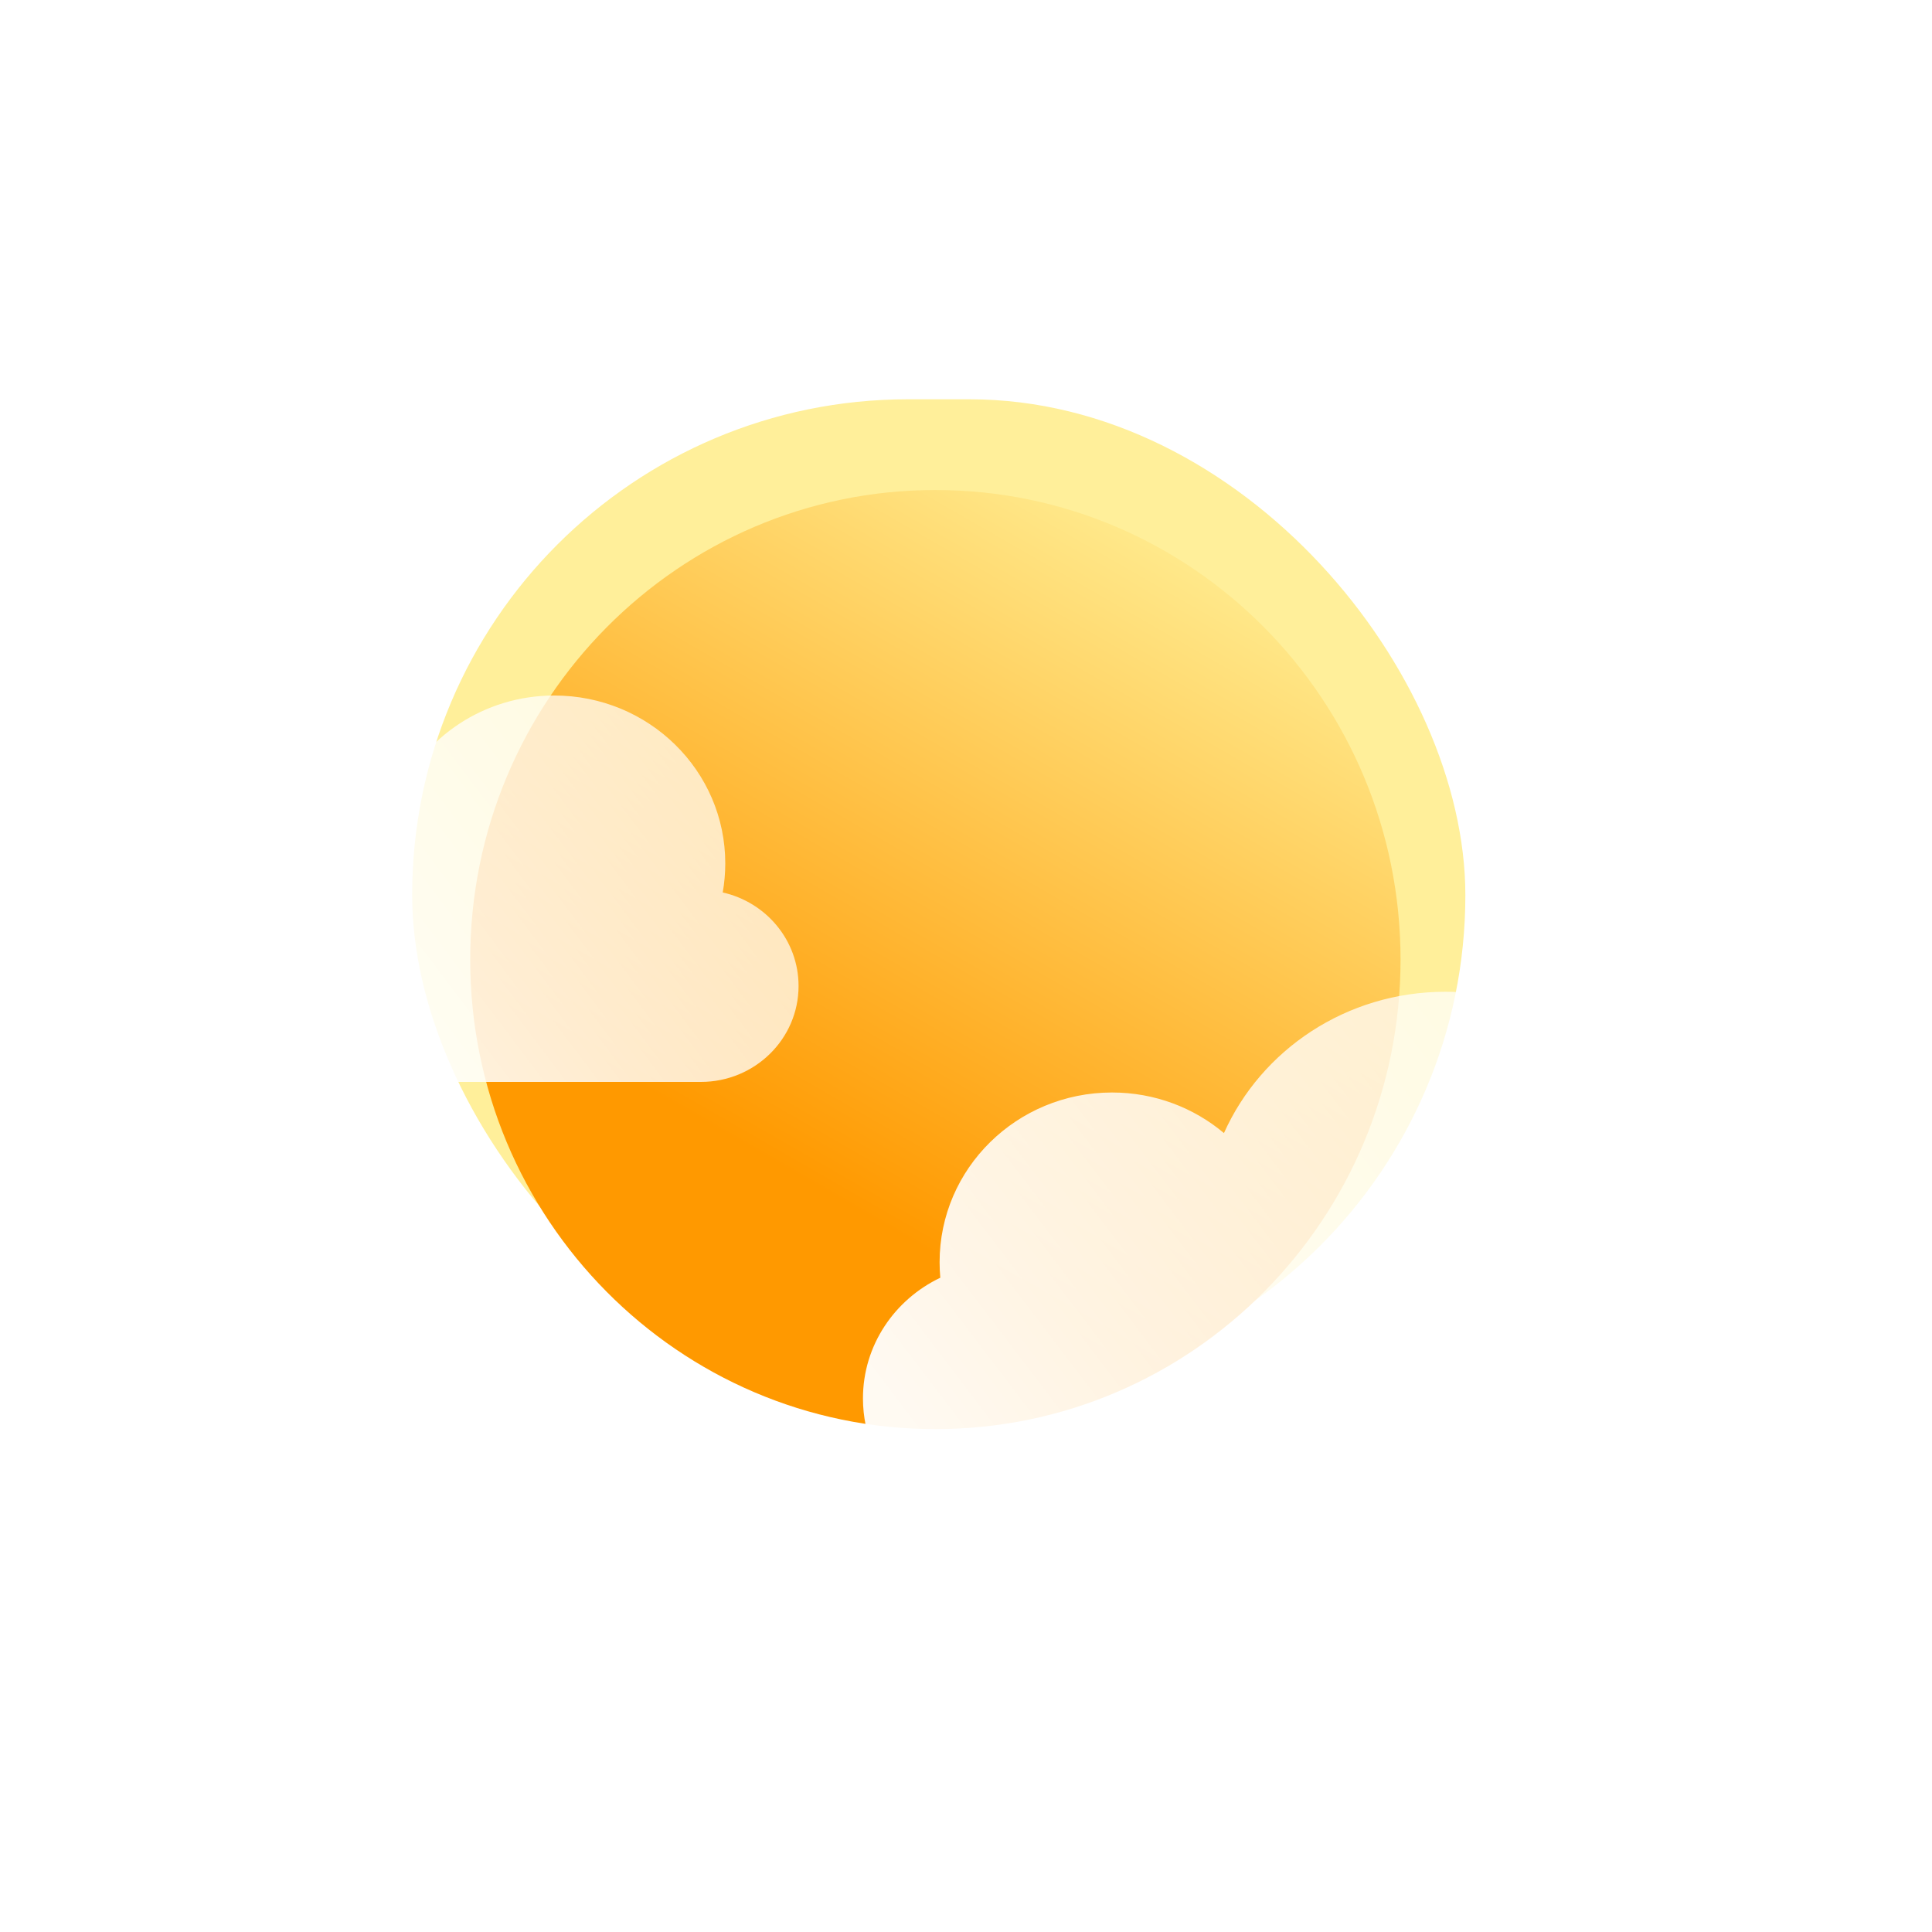 <svg width="150" height="150" viewBox="0 0 150 150" fill="none" xmlns="http://www.w3.org/2000/svg">
<g filter="url(#filter0_f_161_1324)">
<rect x="32" y="31" width="81.77" height="77" rx="38.5" fill="#FFEF9A"/>
</g>
<g filter="url(#filter1_i_161_1324)">
<path d="M108.737 69.5C108.737 89.634 92.568 105.956 72.622 105.956C52.676 105.956 36.507 89.634 36.507 69.5C36.507 49.366 52.676 33.044 72.622 33.044C92.568 33.044 108.737 49.366 108.737 69.5Z" fill="url(#paint0_linear_161_1324)"/>
</g>
<g filter="url(#filter2_d_161_1324)">
<path d="M130.687 98.407C130.871 97.381 130.967 96.326 130.967 95.248C130.967 85.17 122.575 77 112.223 77C104.527 77 97.915 81.515 95.028 87.973C92.69 86.007 89.655 84.821 86.339 84.821C78.945 84.821 72.95 90.721 72.95 98C72.95 98.405 72.969 98.806 73.005 99.202C69.449 100.898 67 104.457 67 108.572C67 114.331 71.795 119 77.711 119H128.289C134.205 119 139 114.331 139 108.572C139 103.616 135.448 99.467 130.687 98.407Z" fill="url(#paint1_linear_161_1324)"/>
</g>
<g filter="url(#filter3_d_161_1324)">
<path d="M56.112 69.291C56.242 68.558 56.31 67.804 56.31 67.034C56.31 59.836 50.366 54 43.033 54C37.582 54 32.898 57.225 30.853 61.838C29.197 60.434 27.047 59.586 24.698 59.586C19.461 59.586 15.215 63.801 15.215 69C15.215 69.29 15.228 69.576 15.254 69.859C12.735 71.07 11 73.612 11 76.552C11 80.665 14.397 84 18.587 84H54.413C58.603 84 62 80.665 62 76.552C62 73.011 59.484 70.048 56.112 69.291Z" fill="url(#paint2_linear_161_1324)"/>
</g>
<defs>
<filter id="filter0_f_161_1324" x="2" y="1" width="141.77" height="137" filterUnits="userSpaceOnUse" color-interpolation-filters="sRGB">
<feFlood flood-opacity="0" result="BackgroundImageFix"/>
<feBlend mode="normal" in="SourceGraphic" in2="BackgroundImageFix" result="shape"/>
<feGaussianBlur stdDeviation="15" result="effect1_foregroundBlur_161_1324"/>
</filter>
<filter id="filter1_i_161_1324" x="36.507" y="33.044" width="72.23" height="77.912" filterUnits="userSpaceOnUse" color-interpolation-filters="sRGB">
<feFlood flood-opacity="0" result="BackgroundImageFix"/>
<feBlend mode="normal" in="SourceGraphic" in2="BackgroundImageFix" result="shape"/>
<feColorMatrix in="SourceAlpha" type="matrix" values="0 0 0 0 0 0 0 0 0 0 0 0 0 0 0 0 0 0 127 0" result="hardAlpha"/>
<feOffset dy="5"/>
<feGaussianBlur stdDeviation="9"/>
<feComposite in2="hardAlpha" operator="arithmetic" k2="-1" k3="1"/>
<feColorMatrix type="matrix" values="0 0 0 0 1 0 0 0 0 1 0 0 0 0 1 0 0 0 0.81 0"/>
<feBlend mode="normal" in2="shape" result="effect1_innerShadow_161_1324"/>
</filter>
<filter id="filter2_d_161_1324" x="57" y="67" width="92" height="62" filterUnits="userSpaceOnUse" color-interpolation-filters="sRGB">
<feFlood flood-opacity="0" result="BackgroundImageFix"/>
<feColorMatrix in="SourceAlpha" type="matrix" values="0 0 0 0 0 0 0 0 0 0 0 0 0 0 0 0 0 0 127 0" result="hardAlpha"/>
<feOffset/>
<feGaussianBlur stdDeviation="5"/>
<feColorMatrix type="matrix" values="0 0 0 0 0.892 0 0 0 0 0.892 0 0 0 0 0.892 0 0 0 1 0"/>
<feBlend mode="normal" in2="BackgroundImageFix" result="effect1_dropShadow_161_1324"/>
<feBlend mode="normal" in="SourceGraphic" in2="effect1_dropShadow_161_1324" result="shape"/>
</filter>
<filter id="filter3_d_161_1324" x="1" y="44" width="71" height="50" filterUnits="userSpaceOnUse" color-interpolation-filters="sRGB">
<feFlood flood-opacity="0" result="BackgroundImageFix"/>
<feColorMatrix in="SourceAlpha" type="matrix" values="0 0 0 0 0 0 0 0 0 0 0 0 0 0 0 0 0 0 127 0" result="hardAlpha"/>
<feOffset/>
<feGaussianBlur stdDeviation="5"/>
<feColorMatrix type="matrix" values="0 0 0 0 0.892 0 0 0 0 0.892 0 0 0 0 0.892 0 0 0 1 0"/>
<feBlend mode="normal" in2="BackgroundImageFix" result="effect1_dropShadow_161_1324"/>
<feBlend mode="normal" in="SourceGraphic" in2="effect1_dropShadow_161_1324" result="shape"/>
</filter>
<linearGradient id="paint0_linear_161_1324" x1="67.136" y1="89.343" x2="97.274" y2="36.979" gradientUnits="userSpaceOnUse">
<stop stop-color="#FF9900"/>
<stop offset="1" stop-color="#FFEE94"/>
</linearGradient>
<linearGradient id="paint1_linear_161_1324" x1="54.497" y1="89.88" x2="126.216" y2="35.3" gradientUnits="userSpaceOnUse">
<stop stop-color="white" stop-opacity="0.95"/>
<stop offset="1" stop-color="white" stop-opacity="0.58"/>
</linearGradient>
<linearGradient id="paint2_linear_161_1324" x1="2.143" y1="63.2" x2="53.256" y2="24.627" gradientUnits="userSpaceOnUse">
<stop stop-color="white" stop-opacity="0.95"/>
<stop offset="1" stop-color="white" stop-opacity="0.58"/>
</linearGradient>
</defs>
</svg>
